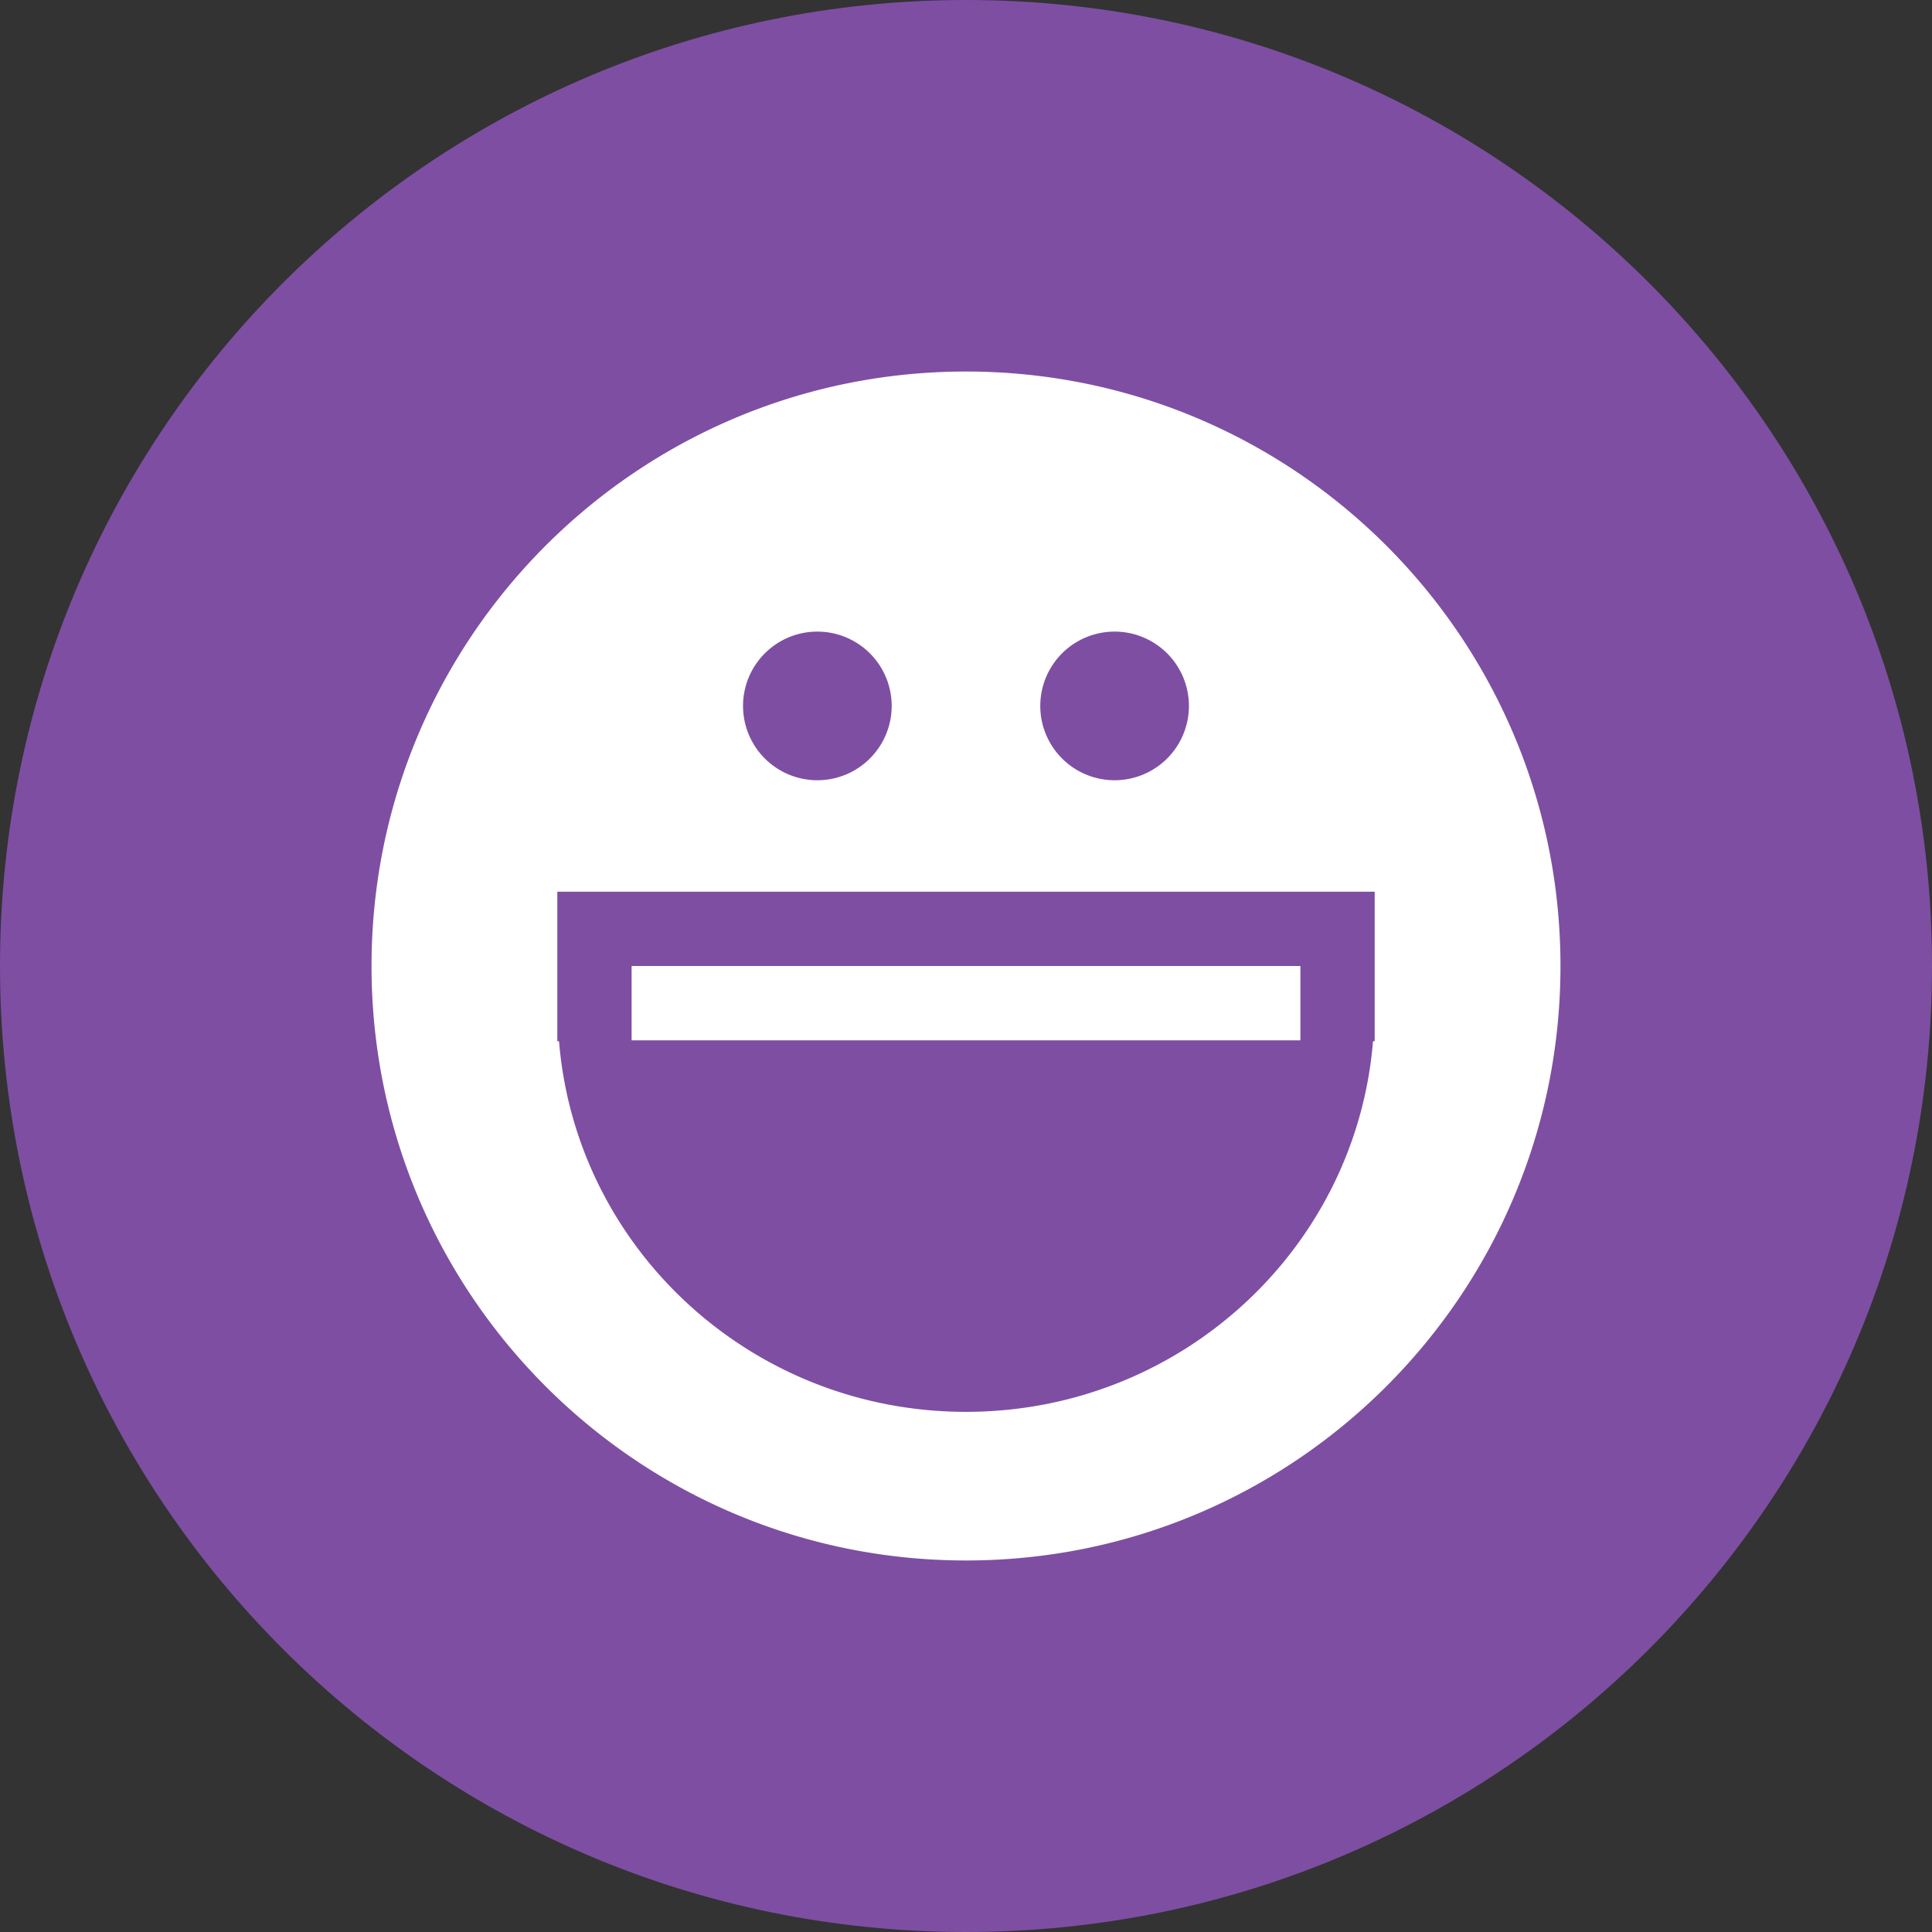 <svg height="60" viewBox="0 0 60 60" width="60" xmlns="http://www.w3.org/2000/svg"><rect x="0" y="0" width="60" height="60" fill="#333333" stroke="none"/><title/><g fill="none" fill-rule="evenodd"><path d="M30 60c16.569 0 30-13.431 30-30C60 13.431 46.569 0 30 0 13.431 0 0 13.431 0 30c0 16.569 13.431 30 30 30z" fill="#7E4EA3"/><path d="M48.462 30c0-10.197-8.265-18.462-18.462-18.462-10.196 0-18.462 8.265-18.462 18.462 0 10.196 8.265 18.462 18.462 18.462S48.462 40.196 48.462 30zM25.384 19.615a2.308 2.308 0 1 1 0 4.616 2.308 2.308 0 0 1 0-4.616zm9.231 0a2.308 2.308 0 1 1 0 4.616 2.308 2.308 0 0 1 0-4.616zm-17.307 8.077h25.384v4.644h-.052c-.527 6.443-5.979 11.51-12.641 11.51-6.66 0-12.112-5.067-12.638-11.51h-.053v-4.644zm23.077 4.616h-20.77V30h20.77v2.308z" fill="#FFF"/></g></svg>